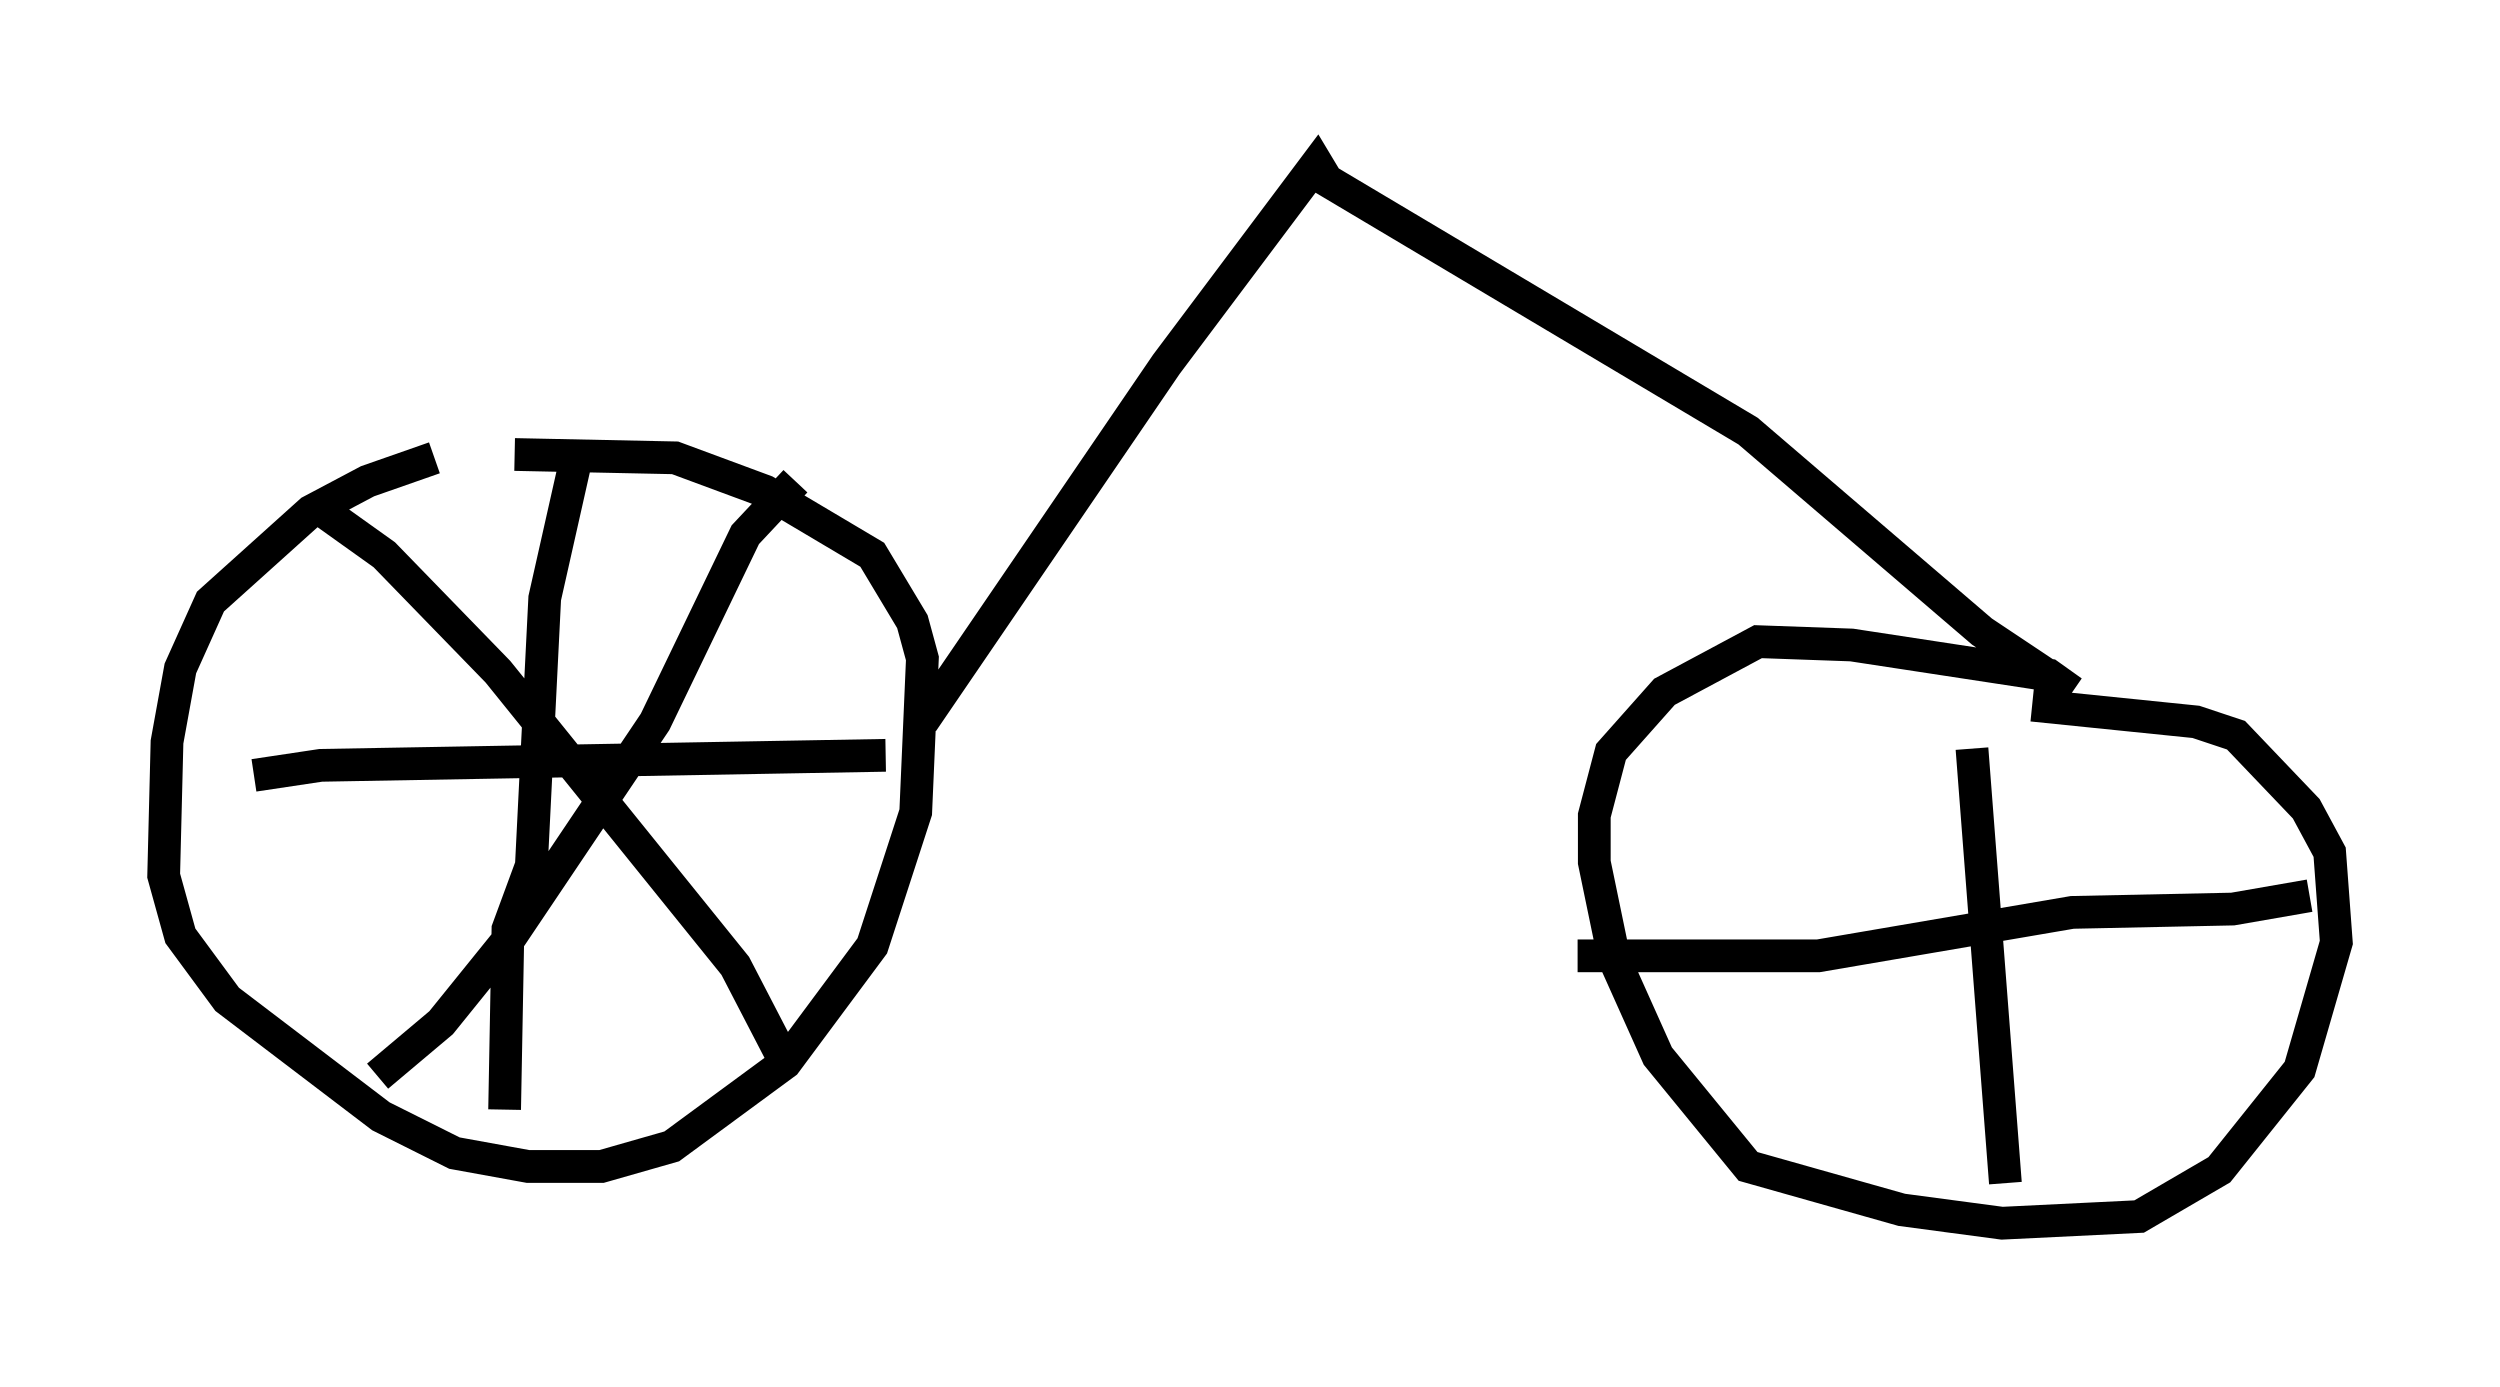 <?xml version="1.0" encoding="utf-8" ?>
<svg baseProfile="full" height="42.361" version="1.1" width="76.355" xmlns="http://www.w3.org/2000/svg" xmlns:ev="http://www.w3.org/2001/xml-events" xmlns:xlink="http://www.w3.org/1999/xlink"><defs /><rect fill="white" height="42.361" width="76.355" x="0" y="0" /><path d="M16.433, 13.575 m-3.165, 0.408 l-2.042, 0.715 -1.735, 0.919 l-3.063, 2.756 -0.919, 2.042 l-0.408, 2.246 -0.102, 4.083 l0.51, 1.838 1.429, 1.94 l4.696, 3.573 2.246, 1.123 l2.246, 0.408 2.246, 0.0 l2.144, -0.613 3.471, -2.552 l2.654, -3.573 1.327, -4.083 l0.204, -4.696 -0.306, -1.123 l-1.225, -2.042 -3.267, -1.94 l-2.756, -1.021 -4.9, -0.102 m1.838, 0.306 l-0.919, 4.083 -0.408, 8.167 l-0.715, 1.94 -0.102, 5.513 m11.638, -10.821 l-17.252, 0.306 -2.042, 0.306 m16.538, -8.983 l-1.531, 1.633 -2.756, 5.717 l-4.39, 6.533 -2.144, 2.654 l-1.94, 1.633 m-1.94, -17.456 l2.144, 1.531 3.471, 3.573 l7.248, 8.983 1.429, 2.756 m4.288, -10.208 l7.452, -10.923 4.594, -6.125 l0.306, 0.51 12.863, 7.656 l7.146, 6.125 2.756, 1.838 l-0.715, -0.51 -6.023, -0.919 l-2.858, -0.102 -2.858, 1.531 l-1.633, 1.838 -0.51, 1.94 l0.0, 1.429 0.613, 2.96 l1.327, 2.96 2.756, 3.369 l4.696, 1.327 3.063, 0.408 l4.185, -0.204 2.45, -1.429 l2.45, -3.063 1.123, -3.879 l-0.204, -2.756 -0.715, -1.327 l-2.144, -2.246 -1.225, -0.408 l-5.002, -0.51 m-1.838, 1.327 l1.021, 13.271 m9.29, -8.779 l-2.348, 0.408 -4.9, 0.102 l-7.758, 1.327 -7.35, 0.0 " fill="none" stroke="black" stroke-width="1" /></svg>